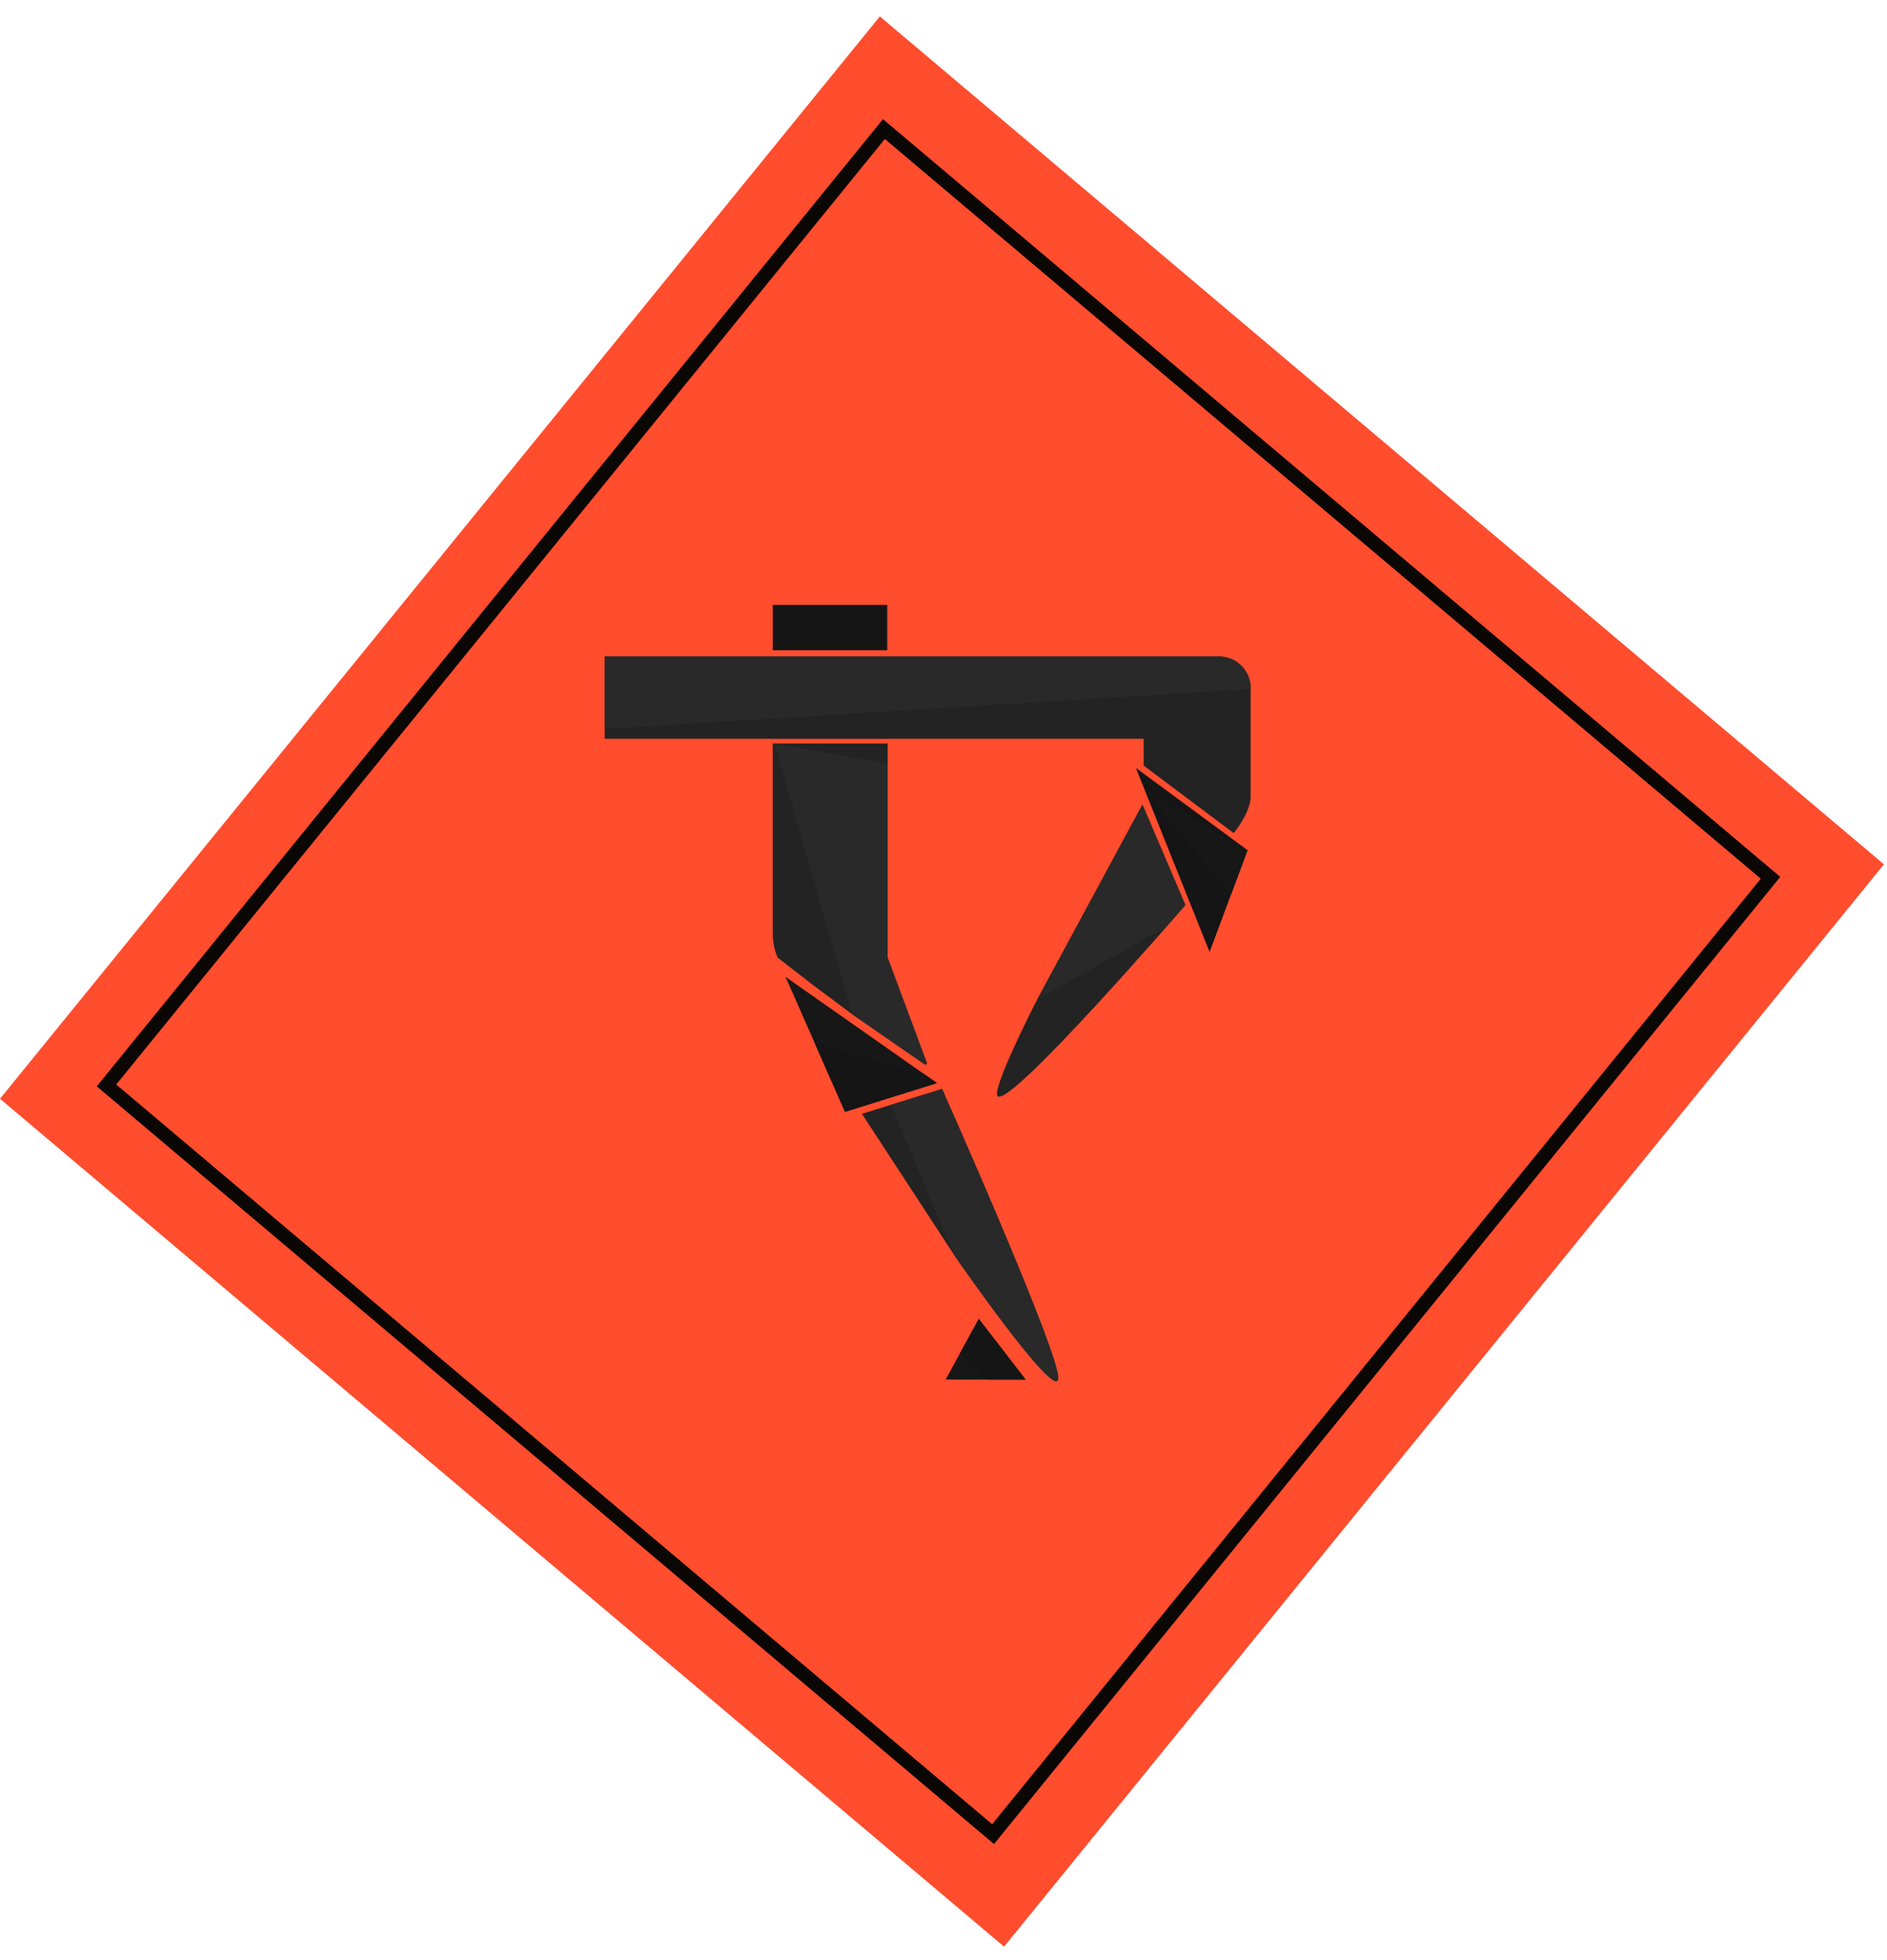 <svg width="78" height="81" viewBox="0 0 78 81" fill="none" xmlns="http://www.w3.org/2000/svg">
<rect width="57.637" height="54.325" transform="matrix(0.631 -0.776 0.764 0.645 0 45.405)" fill="#ff4d2e"/>
<rect x="0.402" y="-0.038" width="50.928" height="47.968" transform="matrix(0.631 -0.776 0.764 0.645 4.177 45.191)" stroke="#0B0705" stroke-width="0.577"/>
<path d="M31.941 30.723L36.691 30.723L36.691 39.561C36.691 39.568 36.692 39.575 36.694 39.581L38.307 43.916C38.327 43.968 38.267 44.014 38.221 43.983L35.228 41.914L33.656 40.743L32.142 39.572C31.941 39.114 31.941 38.639 31.941 38.639L31.941 37.495L31.941 30.723Z" fill="#232323"/>
<path d="M43.742 57C43.914 56.171 38.942 45 38.942 45L35.628 46.028L39.457 51.886C39.457 51.886 43.571 57.828 43.742 57Z" fill="#232323"/>
<path d="M24.998 27.127L50.389 27.127C51.111 27.127 51.696 27.712 51.696 28.434L51.696 30.02L51.696 31.466L51.696 32.19L51.696 32.551C51.696 32.551 51.696 32.243 51.696 32.913C51.696 33.583 50.997 34.428 50.997 34.428L47.274 31.636L47.274 30.488L47.274 30.53L24.998 30.53L24.998 27.127Z" fill="#232323"/>
<path d="M41.227 45.286C41.02 44.983 42.621 41.772 42.884 41.286C47.227 33.257 47.227 33.257 47.227 33.257L47.227 33.257L48.998 37.4C48.998 37.4 41.655 45.914 41.227 45.286Z" fill="#232323"/>
<path d="M24.998 27.127L50.389 27.127C51.111 27.127 51.696 27.712 51.696 28.434L51.696 28.471L24.998 30.123L24.998 27.127Z" fill="#292929"/>
<path d="M42.883 41.285L47.222 33.245L48.997 37.4L48.197 38.314L42.883 41.285Z" fill="#292929"/>
<path d="M43.74 57C43.915 56.172 38.941 45 38.941 45L36.826 45.657L39.455 51.886C39.455 51.886 43.565 57.828 43.74 57Z" fill="#292929"/>
<path d="M32.006 30.722L36.69 31.571L36.69 39.561C36.69 39.568 36.692 39.574 36.694 39.581L38.307 43.915C38.326 43.968 38.267 44.014 38.221 43.982L35.227 41.914L32.006 30.722Z" fill="#292929"/>
<path d="M32.471 40.368L38.728 44.758L34.929 45.946L32.471 40.368Z" fill="#171717"/>
<path d="M40.459 54.501L42.395 57.011L39.088 57.011L40.459 54.501Z" fill="#171717"/>
<path d="M33.7 43.156L38.129 44.337L38.728 44.757L34.928 45.945L33.7 43.156Z" fill="#151515"/>
<path d="M40.458 54.501L42.393 57.01L40.797 57.01L39.685 55.915L40.458 54.501Z" fill="#151515"/>
<path d="M46.952 31.733L51.567 35.133L50 39.341L46.952 31.733Z" fill="#151515"/>
<path d="M31.941 25L36.675 25L36.675 26.872L31.941 26.872L31.941 25Z" fill="#151515"/>
<path d="M47.334 32.685L51.568 35.133L50.896 36.939L47.334 32.685Z" fill="#171717"/>
</svg>
